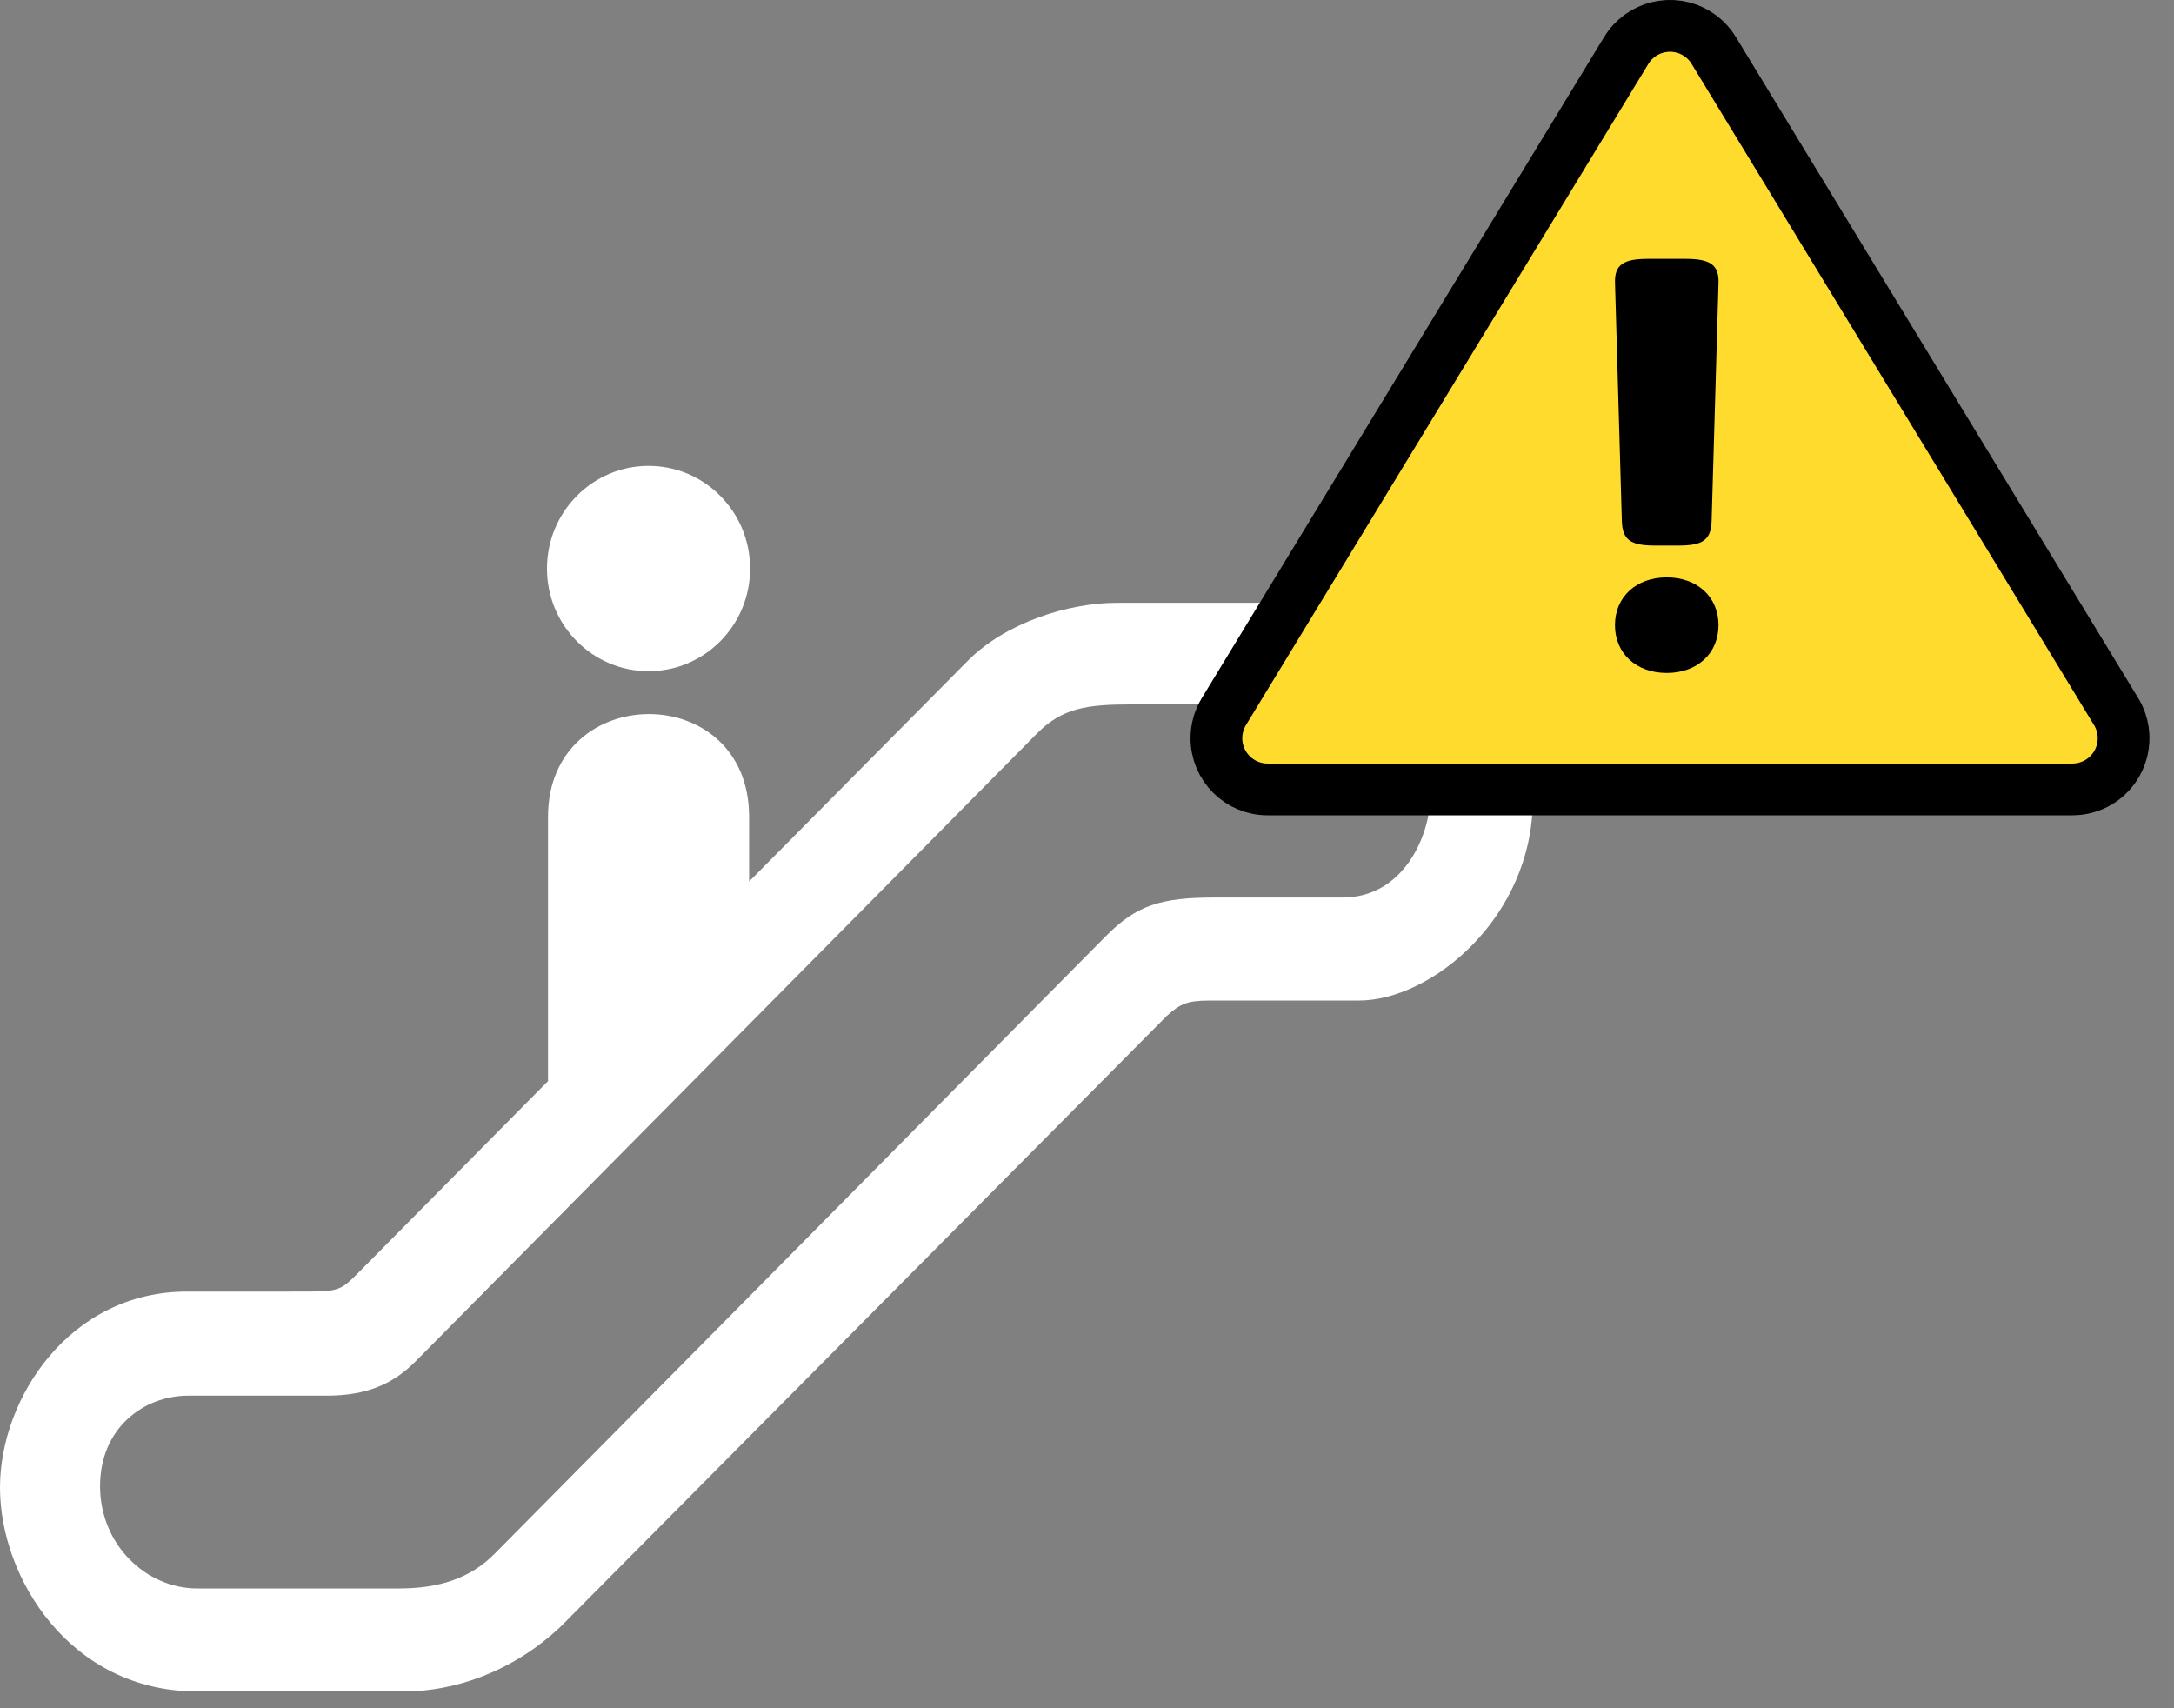 <svg width="42" height="33" viewBox="0 0 42 33" fill="none" xmlns="http://www.w3.org/2000/svg">
<rect x="0" y="0" width="42" height="33" fill="#808080" stroke="none"/>
<path fill-rule="evenodd" clip-rule="evenodd" d="M26.139 11.645C27.629 11.65 29.613 13.166 29.613 15.439C29.613 17.735 27.644 19.329 26.253 19.329H23.363C22.932 19.329 22.794 19.398 22.544 19.623L10.84 31.414C9.897 32.312 8.753 32.676 7.81 32.676H3.813C1.354 32.676 0 30.478 0 28.74C0 27.001 1.354 24.951 3.612 24.951L4.943 24.951C5.151 24.951 5.348 24.951 5.506 24.951L6.027 24.95C6.546 24.945 6.61 24.904 6.924 24.586L10.595 20.877H10.587V15.781C10.587 13.147 14.472 13.117 14.472 15.781V17.029L18.695 12.767C19.419 12.035 20.632 11.645 21.575 11.645H26.139ZM25.959 13.608H21.853C21.014 13.608 20.526 13.671 20.034 14.169L8.041 26.287C7.598 26.737 7.087 26.961 6.309 26.961H3.641C2.773 26.961 1.933 27.589 1.933 28.71C1.933 29.832 2.813 30.686 3.813 30.686H7.702C8.478 30.686 9.084 30.494 9.56 30.011L21.354 18.095C21.955 17.487 22.419 17.339 23.463 17.339H25.932C27.153 17.339 27.629 16.083 27.629 15.41C27.629 14.737 26.958 13.608 25.959 13.608ZM12.53 9C13.614 9 14.491 9.888 14.491 10.984C14.491 12.079 13.614 12.966 12.53 12.966C11.446 12.966 10.567 12.079 10.567 10.984C10.567 9.888 11.446 9 12.53 9Z" fill="white"/>
<path d="M33.108 0.975L40.882 13.747C41.166 14.213 41.018 14.822 40.551 15.106C40.396 15.2 40.218 15.25 40.037 15.25H24.489C23.943 15.25 23.5 14.807 23.5 14.261C23.5 14.079 23.55 13.902 23.644 13.747L31.418 0.975C31.702 0.508 32.311 0.36 32.777 0.644C32.912 0.727 33.026 0.84 33.108 0.975Z" fill="#FFDB2E" stroke="black"/>
<path fill-rule="evenodd" clip-rule="evenodd" d="M32.2 11.154C31.61 11.154 31.2 11.532 31.2 12.077C31.2 12.622 31.61 13 32.2 13C32.791 13 33.2 12.622 33.2 12.077C33.2 11.532 32.791 11.154 32.2 11.154ZM32.564 5H31.836C31.36 5 31.188 5.117 31.201 5.47L31.333 10.069C31.346 10.421 31.492 10.539 31.969 10.539H32.432C32.908 10.539 33.054 10.421 33.067 10.069L33.2 5.47C33.213 5.117 33.041 5 32.564 5Z" fill="black"/>
<script xmlns="" id="bw-fido2-page-script"/></svg>